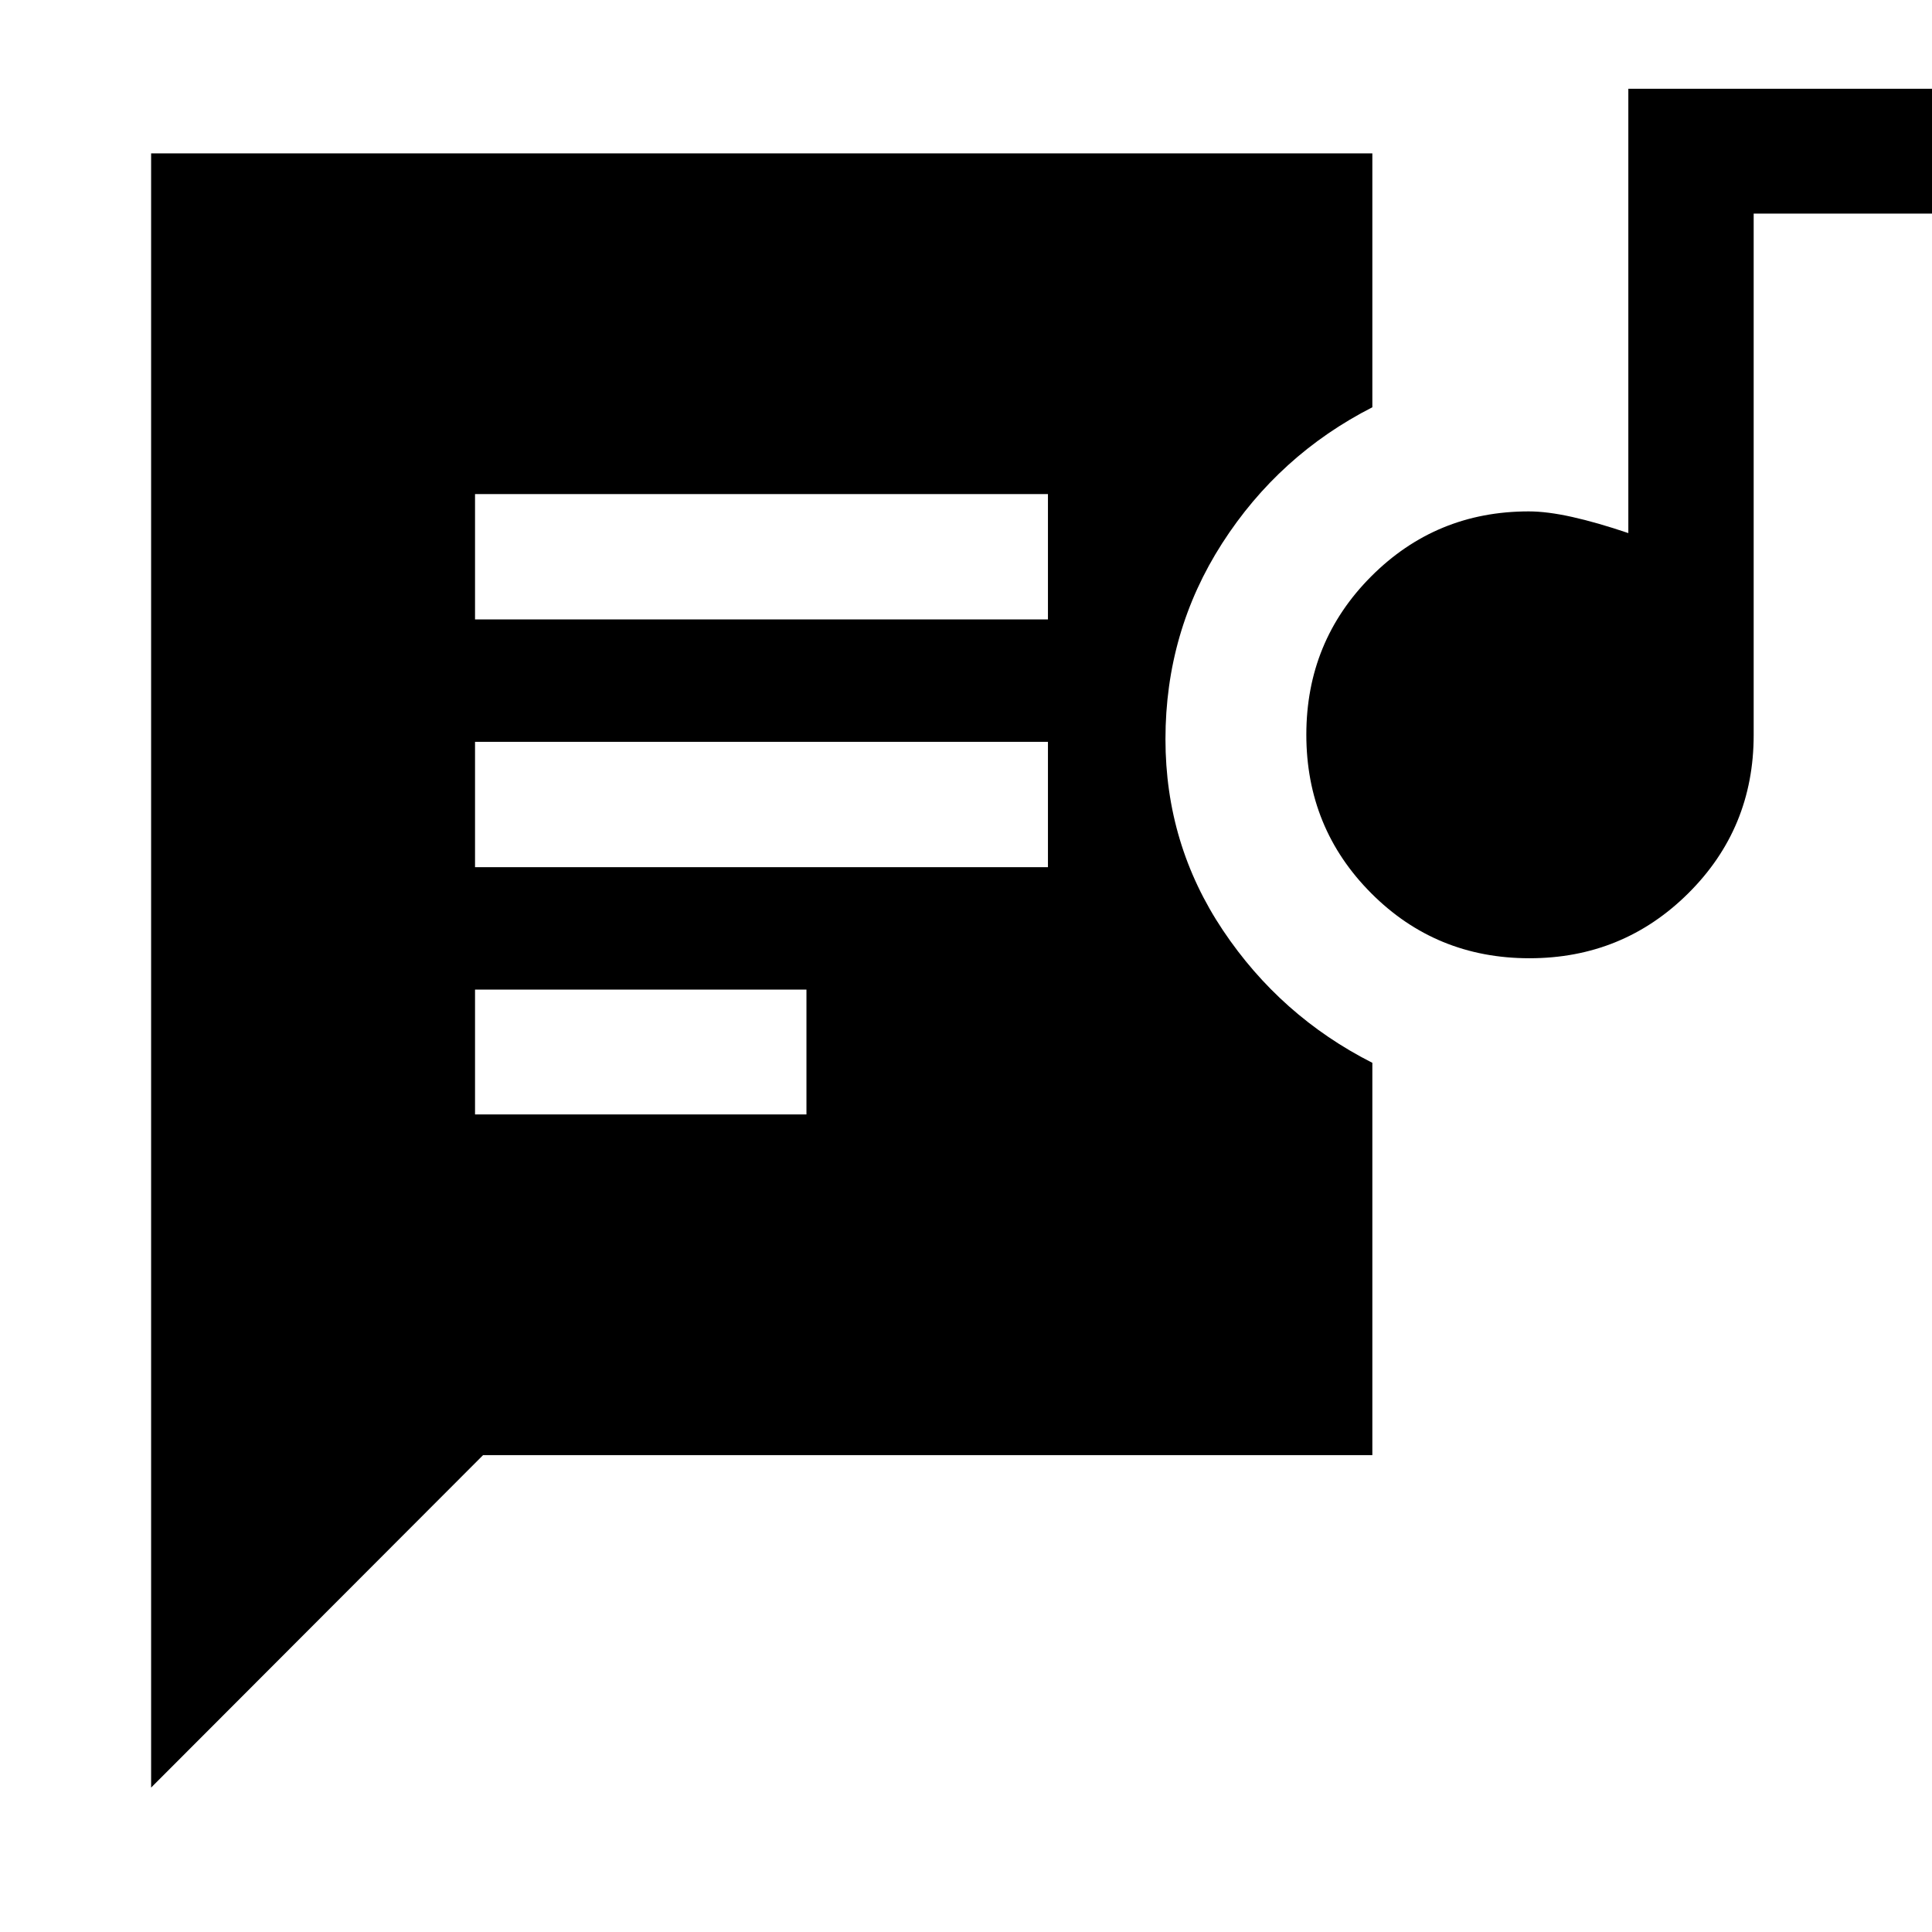 <svg xmlns="http://www.w3.org/2000/svg" height="48" viewBox="0 -960 960 960" width="48"><path d="M236.04-406.24h164.68v-62.04H236.04v62.04Zm523.93-77.61q-46.43 0-78.64-32.33-32.22-32.33-32.22-78.76 0-46.34 32.22-78.64 32.23-32.31 78.26-32.31 9.23 0 21.61 2.76 12.39 2.76 27.91 8.02v-220.78h152.28v62.04h-90v259.11q0 46.35-32.5 78.62-32.49 32.27-78.92 32.27Zm-523.93-45.26h284.68v-62.28H236.04v62.28Zm0-123.11h284.68v-62.28H236.04v62.28ZM75.09-71.76v-812.02h606.82v126.15q-46.46 23.73-74.63 67.61-28.17 43.88-28.17 97.31 0 52.26 28.56 94.97 28.57 42.7 74.24 65.85v194.93H240.04L75.09-71.76Z"/></svg>